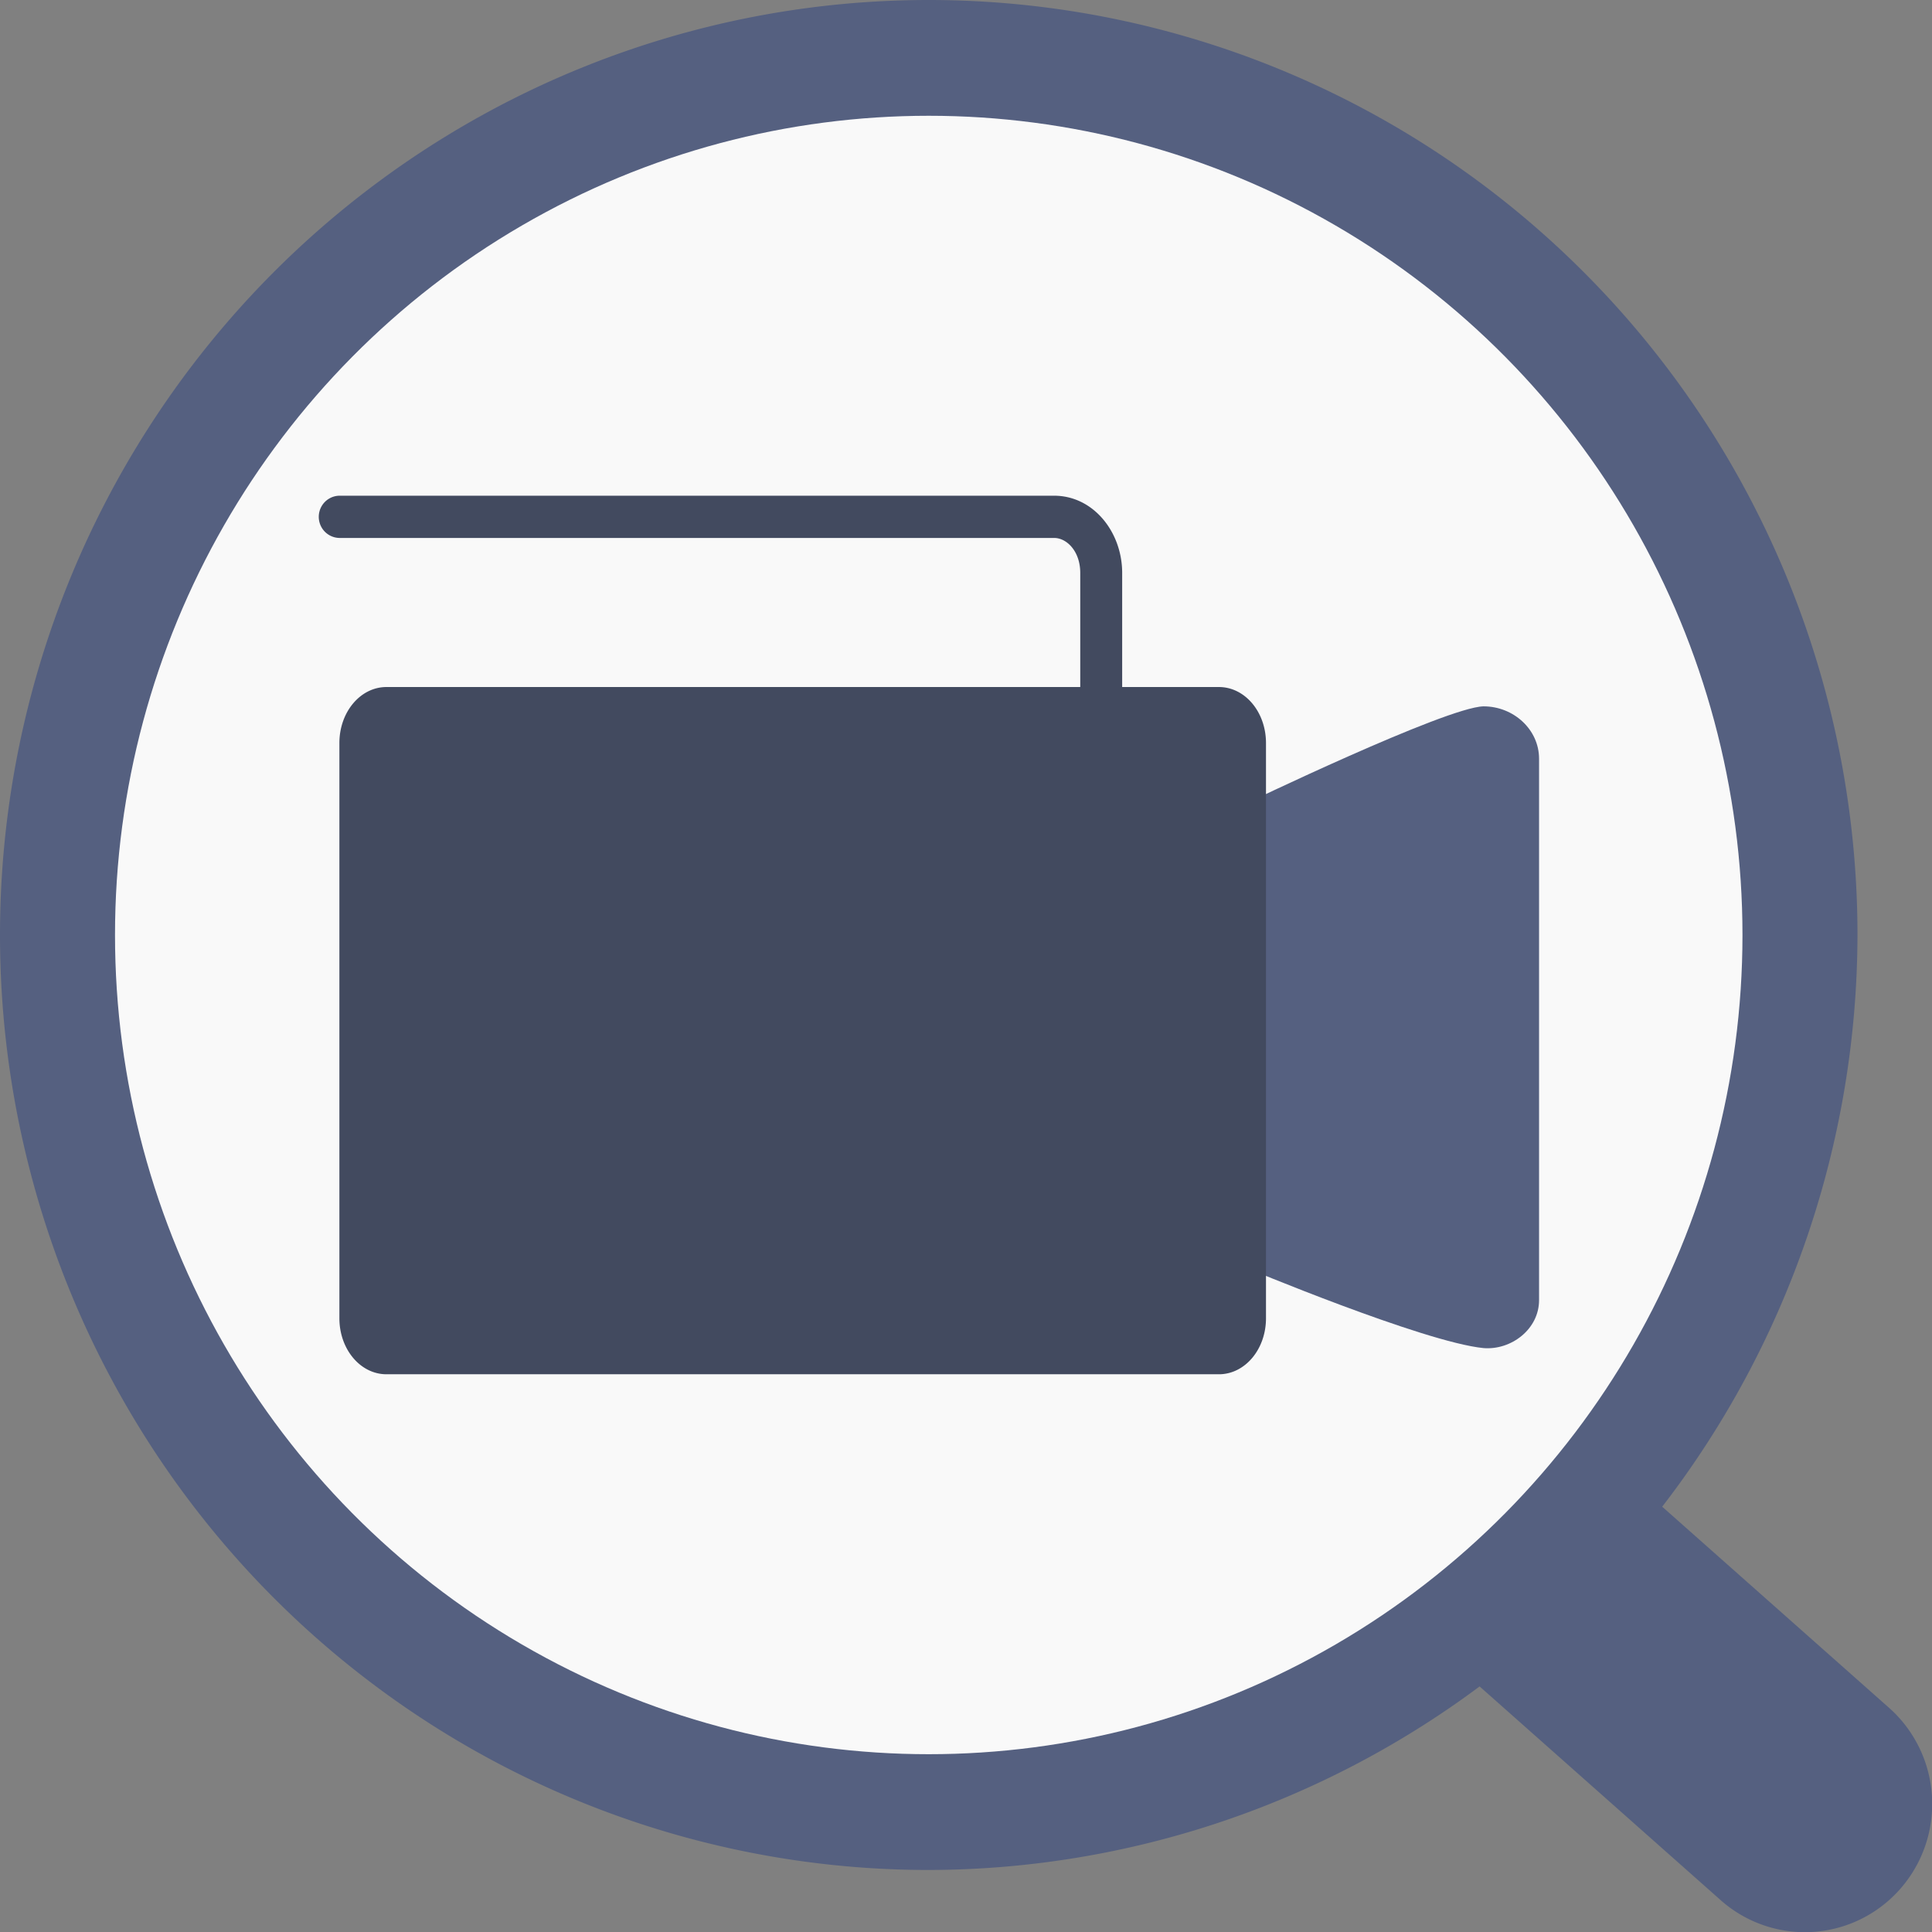 <?xml version="1.0" encoding="UTF-8" standalone="no"?>
<!-- Created with Inkscape (http://www.inkscape.org/) -->

<svg
   xmlns:dc="http://purl.org/dc/elements/1.1/"
   xmlns:cc="http://creativecommons.org/ns#"
   xmlns:rdf="http://www.w3.org/1999/02/22-rdf-syntax-ns#"
   xmlns:svg="http://www.w3.org/2000/svg"
   xmlns="http://www.w3.org/2000/svg"
   xmlns:sodipodi="http://sodipodi.sourceforge.net/DTD/sodipodi-0.dtd"
   xmlns:inkscape="http://www.inkscape.org/namespaces/inkscape"
   width="1200"
   height="1200"
   viewBox="0 0 317.5 317.5"
   version="1.1"
   id="svg8"
   inkscape:version="0.92.4 (5da689c313, 2019-01-14)"
   sodipodi:docname="maikel.svg">
  <rect x="0" y="0" width="317.5" height="317.5" fill="#808080" stroke="none"/>
  <defs
     id="defs2" />
  <sodipodi:namedview
     id="base"
     pagecolor="#ffffff"
     bordercolor="#666666"
     borderopacity="1.0"
     inkscape:pageopacity="0.0"
     inkscape:pageshadow="2"
     inkscape:zoom="0.5"
     inkscape:cx="-153.41626"
     inkscape:cy="655.71044"
     inkscape:document-units="px"
     inkscape:current-layer="layer1"
     showgrid="false"
     inkscape:window-width="1920"
     inkscape:window-height="1017"
     inkscape:window-x="-8"
     inkscape:window-y="-8"
     inkscape:window-maximized="1"
     units="px" />
  <g
     inkscape:label="Capa 1"
     inkscape:groupmode="layer"
     id="layer1"
     transform="translate(0,20.5)">
    <path
       style="opacity:1;fill:#556080;fill-opacity:1;stroke:none;stroke-width:6.788;stroke-linecap:round;stroke-linejoin:round;stroke-miterlimit:4;stroke-dasharray:none;stroke-opacity:1;paint-order:stroke markers fill"
       d="M 152.626,-20.5 A 152.626,153.654 0 0 0 0,133.154 152.626,153.654 0 0 0 152.626,286.808 152.626,153.654 0 0 0 243.154,256.644 l 39.434,34.96 a 20.927,21.068 0 1 0 27.659,-31.62 L 273.163,227.107 A 152.626,153.654 0 0 0 305.253,133.154 152.626,153.654 0 0 0 152.626,-20.5 Z"
       id="path842"
       inkscape:connector-curvature="0" />
    <ellipse
       cy="133.154"
       cx="152.627"
       id="circle848"
       style="opacity:1;fill:#f9f9f9;fill-opacity:1;stroke:none;stroke-width:5.947;stroke-linecap:round;stroke-linejoin:round;stroke-miterlimit:4;stroke-dasharray:none;stroke-opacity:1;paint-order:stroke markers fill"
       rx="133.727"
       ry="134.628" />
    <g
       id="g853"
       transform="translate(-5.804,9.636)">
      <path
         sodipodi:nodetypes="cccsscc"
         inkscape:connector-curvature="0"
         id="rect836"
         d="m 210.073,102.148 v 75.849 c 0,0 29.692,12.439 39.524,13.408 4.555,0.374 9.132,-3.108 9.132,-7.873 V 94.543 c 0,-4.765 -4.16,-8.6 -9.132,-8.6 -6.175,0.14 -39.524,16.206 -39.524,16.206 z"
         style="opacity:1;fill:#556080;fill-opacity:1;stroke:none;stroke-width:6.62;stroke-linecap:round;stroke-linejoin:round;stroke-miterlimit:4;stroke-dasharray:none;stroke-opacity:1;paint-order:stroke markers fill" />
      <path
         inkscape:connector-curvature="0"
         id="rect826"
         d="m 61.578,51.328 a 3.447,3.471 0 0 0 0,6.941 H 179.036 c 2.1,0 4.293,2.213 4.293,5.737 V 82.768 H 69.316 c -4.286,0 -7.737,4.106 -7.737,9.205 v 94.529 c 0,5.1 3.451,9.205 7.737,9.205 H 206.117 c 4.286,0 7.736,-4.105 7.736,-9.205 V 91.974 c 0,-5.1 -3.45,-9.205 -7.736,-9.205 H 190.219 V 64.006 c 0,-6.675 -4.711,-12.678 -11.184,-12.678 z"
         style="opacity:1;fill:#424a5f;fill-opacity:1;stroke:none;stroke-width:1.482;stroke-linecap:round;stroke-linejoin:round;stroke-miterlimit:4;stroke-dasharray:none;stroke-opacity:1;paint-order:stroke markers fill" />
    </g>
  </g>
</svg>
